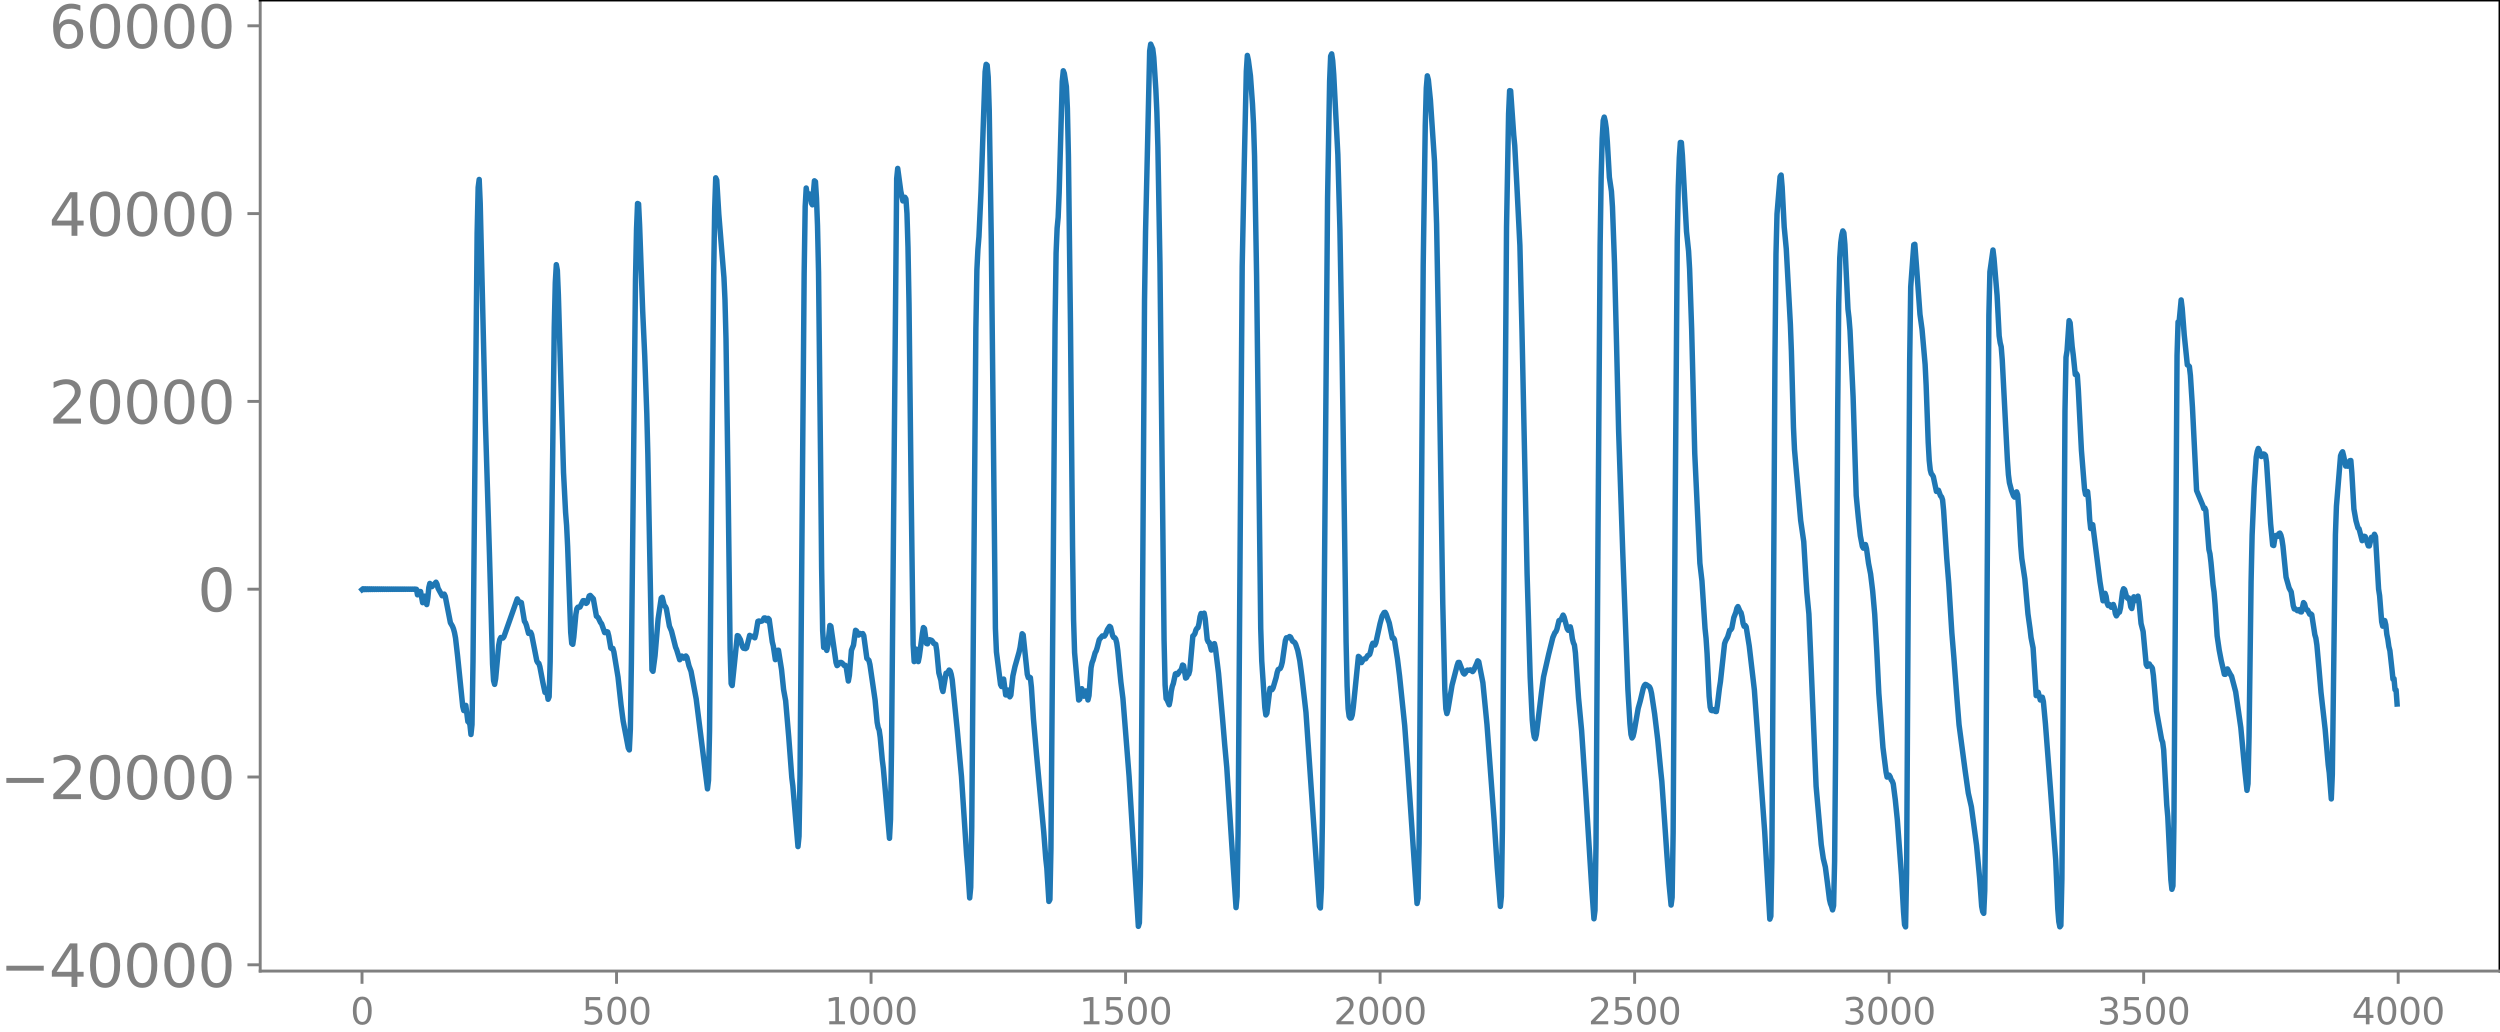 <svg xmlns="http://www.w3.org/2000/svg" xmlns:xlink="http://www.w3.org/1999/xlink" width="913.477" height="377.053" viewBox="0 0 685.107 282.79"><defs><style>*{stroke-linejoin:round;stroke-linecap:butt}</style></defs><g id="figure_1"><path id="patch_1" d="M0 282.79h685.107V0H0v282.79z" style="fill:none"/><g id="axes_1"><path id="patch_2" d="M71.308 266.112h613.8V0h-613.8v266.112z" style="fill:none"/><g id="matplotlib.axis_1"><g id="xtick_1"><g id="line2d_1"><defs><path id="m16785043cf" d="M0 0v3.5" style="stroke:gray;stroke-width:.8"/></defs><use xlink:href="#m16785043cf" x="99.207" y="266.112" style="fill:gray;stroke:gray;stroke-width:.8"/></g><g id="text_1" style="fill:gray" transform="matrix(.1 0 0 -.1 96.026 280.71)"><defs><path id="DejaVuSans-30" d="M2034 4250q-487 0-733-480-245-479-245-1442 0-959 245-1439 246-480 733-480 491 0 736 480 246 480 246 1439 0 963-246 1442-245 480-736 480zm0 500q785 0 1199-621 414-620 414-1801 0-1178-414-1799Q2819-91 2034-91q-784 0-1198 620-414 621-414 1799 0 1181 414 1801 414 621 1198 621z" transform="scale(.016)"/></defs><use xlink:href="#DejaVuSans-30"/></g></g><g id="xtick_2"><use xlink:href="#m16785043cf" id="line2d_2" x="168.958" y="266.112" style="fill:gray;stroke:gray;stroke-width:.8"/><g id="text_2" style="fill:gray" transform="matrix(.1 0 0 -.1 159.414 280.71)"><defs><path id="DejaVuSans-35" d="M691 4666h2478v-532H1269V2991q137 47 274 70 138 23 276 23 781 0 1237-428 457-428 457-1159 0-753-469-1171Q2575-91 1722-91q-294 0-599 50Q819 9 494 109v635q281-153 581-228t634-75q541 0 856 284 316 284 316 772 0 487-316 771-315 285-856 285-253 0-505-56-251-56-513-175v2344z" transform="scale(.016)"/></defs><use xlink:href="#DejaVuSans-35"/><use xlink:href="#DejaVuSans-30" x="63.623"/><use xlink:href="#DejaVuSans-30" x="127.246"/></g></g><g id="xtick_3"><use xlink:href="#m16785043cf" id="line2d_3" x="238.708" y="266.112" style="fill:gray;stroke:gray;stroke-width:.8"/><g id="text_3" style="fill:gray" transform="matrix(.1 0 0 -.1 225.982 280.71)"><defs><path id="DejaVuSans-31" d="M794 531h1031v3560L703 3866v575l1116 225h631V531h1031V0H794v531z" transform="scale(.016)"/></defs><use xlink:href="#DejaVuSans-31"/><use xlink:href="#DejaVuSans-30" x="63.623"/><use xlink:href="#DejaVuSans-30" x="127.246"/><use xlink:href="#DejaVuSans-30" x="190.869"/></g></g><g id="xtick_4"><use xlink:href="#m16785043cf" id="line2d_4" x="308.457" y="266.112" style="fill:gray;stroke:gray;stroke-width:.8"/><g id="text_4" style="fill:gray" transform="matrix(.1 0 0 -.1 295.733 280.71)"><use xlink:href="#DejaVuSans-31"/><use xlink:href="#DejaVuSans-35" x="63.623"/><use xlink:href="#DejaVuSans-30" x="127.246"/><use xlink:href="#DejaVuSans-30" x="190.869"/></g></g><g id="xtick_5"><use xlink:href="#m16785043cf" id="line2d_5" x="378.207" y="266.112" style="fill:gray;stroke:gray;stroke-width:.8"/><g id="text_5" style="fill:gray" transform="matrix(.1 0 0 -.1 365.483 280.71)"><defs><path id="DejaVuSans-32" d="M1228 531h2203V0H469v531q359 372 979 998 621 627 780 809 303 340 423 576 121 236 121 464 0 372-261 606-261 235-680 235-297 0-627-103-329-103-704-313v638q381 153 712 231 332 78 607 78 725 0 1156-363 431-362 431-968 0-288-108-546-107-257-392-607-78-91-497-524-418-433-1181-1211z" transform="scale(.016)"/></defs><use xlink:href="#DejaVuSans-32"/><use xlink:href="#DejaVuSans-30" x="63.623"/><use xlink:href="#DejaVuSans-30" x="127.246"/><use xlink:href="#DejaVuSans-30" x="190.869"/></g></g><g id="xtick_6"><use xlink:href="#m16785043cf" id="line2d_6" x="447.957" y="266.112" style="fill:gray;stroke:gray;stroke-width:.8"/><g id="text_6" style="fill:gray" transform="matrix(.1 0 0 -.1 435.233 280.71)"><use xlink:href="#DejaVuSans-32"/><use xlink:href="#DejaVuSans-35" x="63.623"/><use xlink:href="#DejaVuSans-30" x="127.246"/><use xlink:href="#DejaVuSans-30" x="190.869"/></g></g><g id="xtick_7"><use xlink:href="#m16785043cf" id="line2d_7" x="517.707" y="266.112" style="fill:gray;stroke:gray;stroke-width:.8"/><g id="text_7" style="fill:gray" transform="matrix(.1 0 0 -.1 504.983 280.71)"><defs><path id="DejaVuSans-33" d="M2597 2516q453-97 707-404 255-306 255-756 0-690-475-1069Q2609-91 1734-91q-293 0-604 58T488 141v609q262-153 574-231 313-78 654-78 593 0 904 234t311 681q0 413-289 645-289 233-804 233h-544v519h569q465 0 712 186t247 536q0 359-255 551-254 193-729 193-260 0-557-57-297-56-653-174v562q360 100 674 150t592 50q719 0 1137-327 419-326 419-882 0-388-222-655t-631-370z" transform="scale(.016)"/></defs><use xlink:href="#DejaVuSans-33"/><use xlink:href="#DejaVuSans-30" x="63.623"/><use xlink:href="#DejaVuSans-30" x="127.246"/><use xlink:href="#DejaVuSans-30" x="190.869"/></g></g><g id="xtick_8"><use xlink:href="#m16785043cf" id="line2d_8" x="587.457" y="266.112" style="fill:gray;stroke:gray;stroke-width:.8"/><g id="text_8" style="fill:gray" transform="matrix(.1 0 0 -.1 574.732 280.71)"><use xlink:href="#DejaVuSans-33"/><use xlink:href="#DejaVuSans-35" x="63.623"/><use xlink:href="#DejaVuSans-30" x="127.246"/><use xlink:href="#DejaVuSans-30" x="190.869"/></g></g><g id="xtick_9"><use xlink:href="#m16785043cf" id="line2d_9" x="657.207" y="266.112" style="fill:gray;stroke:gray;stroke-width:.8"/><g id="text_9" style="fill:gray" transform="matrix(.1 0 0 -.1 644.482 280.71)"><defs><path id="DejaVuSans-34" d="M2419 4116 825 1625h1594v2491zm-166 550h794V1625h666v-525h-666V0h-628v1100H313v609l1940 2957z" transform="scale(.016)"/></defs><use xlink:href="#DejaVuSans-34"/><use xlink:href="#DejaVuSans-30" x="63.623"/><use xlink:href="#DejaVuSans-30" x="127.246"/><use xlink:href="#DejaVuSans-30" x="190.869"/></g></g></g><g id="matplotlib.axis_2"><g id="ytick_1"><g id="line2d_10"><defs><path id="m0f22f1f5ce" d="M0 0h-3.5" style="stroke:gray;stroke-width:.8"/></defs><use xlink:href="#m0f22f1f5ce" x="71.308" y="264.39" style="fill:gray;stroke:gray;stroke-width:.8"/></g><g id="text_10" style="fill:gray" transform="matrix(.16 0 0 -.16 0 270.469)"><defs><path id="DejaVuSans-2212" d="M678 2272h4006v-531H678v531z" transform="scale(.016)"/></defs><use xlink:href="#DejaVuSans-2212"/><use xlink:href="#DejaVuSans-34" x="83.789"/><use xlink:href="#DejaVuSans-30" x="147.412"/><use xlink:href="#DejaVuSans-30" x="211.035"/><use xlink:href="#DejaVuSans-30" x="274.658"/><use xlink:href="#DejaVuSans-30" x="338.281"/></g></g><g id="ytick_2"><use xlink:href="#m0f22f1f5ce" id="line2d_11" x="71.308" y="212.927" style="fill:gray;stroke:gray;stroke-width:.8"/><g id="text_11" style="fill:gray" transform="matrix(.16 0 0 -.16 0 219.006)"><use xlink:href="#DejaVuSans-2212"/><use xlink:href="#DejaVuSans-32" x="83.789"/><use xlink:href="#DejaVuSans-30" x="147.412"/><use xlink:href="#DejaVuSans-30" x="211.035"/><use xlink:href="#DejaVuSans-30" x="274.658"/><use xlink:href="#DejaVuSans-30" x="338.281"/></g></g><g id="ytick_3"><use xlink:href="#m0f22f1f5ce" id="line2d_12" x="71.308" y="161.465" style="fill:gray;stroke:gray;stroke-width:.8"/><use xlink:href="#DejaVuSans-30" id="text_12" style="fill:gray" transform="matrix(.16 0 0 -.16 54.127 167.543)"/></g><g id="ytick_4"><use xlink:href="#m0f22f1f5ce" id="line2d_13" x="71.308" y="110.002" style="fill:gray;stroke:gray;stroke-width:.8"/><g id="text_13" style="fill:gray" transform="matrix(.16 0 0 -.16 13.408 116.08)"><use xlink:href="#DejaVuSans-32"/><use xlink:href="#DejaVuSans-30" x="63.623"/><use xlink:href="#DejaVuSans-30" x="127.246"/><use xlink:href="#DejaVuSans-30" x="190.869"/><use xlink:href="#DejaVuSans-30" x="254.492"/></g></g><g id="ytick_5"><use xlink:href="#m0f22f1f5ce" id="line2d_14" x="71.308" y="58.539" style="fill:gray;stroke:gray;stroke-width:.8"/><g id="text_14" style="fill:gray" transform="matrix(.16 0 0 -.16 13.408 64.618)"><use xlink:href="#DejaVuSans-34"/><use xlink:href="#DejaVuSans-30" x="63.623"/><use xlink:href="#DejaVuSans-30" x="127.246"/><use xlink:href="#DejaVuSans-30" x="190.869"/><use xlink:href="#DejaVuSans-30" x="254.492"/></g></g><g id="ytick_6"><use xlink:href="#m0f22f1f5ce" id="line2d_15" x="71.308" y="7.077" style="fill:gray;stroke:gray;stroke-width:.8"/><g id="text_15" style="fill:gray" transform="matrix(.16 0 0 -.16 13.408 13.156)"><defs><path id="DejaVuSans-36" d="M2113 2584q-425 0-674-291-248-290-248-796 0-503 248-796 249-292 674-292t673 292q248 293 248 796 0 506-248 796-248 291-673 291zm1253 1979v-575q-238 112-480 171-242 60-480 60-625 0-955-422-329-422-376-1275 184 272 462 417 279 145 613 145 703 0 1111-427 408-426 408-1160 0-719-425-1154Q2819-91 2113-91q-810 0-1238 620-428 621-428 1799 0 1106 525 1764t1409 658q238 0 480-47t505-140z" transform="scale(.016)"/></defs><use xlink:href="#DejaVuSans-36"/><use xlink:href="#DejaVuSans-30" x="63.623"/><use xlink:href="#DejaVuSans-30" x="127.246"/><use xlink:href="#DejaVuSans-30" x="190.869"/><use xlink:href="#DejaVuSans-30" x="254.492"/></g></g></g><path id="line2d_16" d="m99.207 161.588.282-.24.282.229.282-.22.282.21.282-.2.282.192.282-.185.282.178.282-.172.282.166.282-.16.282.155.282-.15.282.145.282-.141.282.137.282-.133.282.13.282-.127.282.123.282-.12.282.117.282-.114.282.112.282-.11.281.107.282-.104.282.102.282-.1.282.098.282-.096.282.094.282-.092.282.09.282-.088.282.087.282-.086.282.084.282-.082.282.08.282-.079.282.079.282-.078.282.076.282-.074.282.073.282-.072.282.071.282-.07.282.069.281-.066.564.065.282 1.51.282-.089.282-.824.282.012.564 3.05.564-1.783.564 2.308.282-1.642.282-3.004.282-1.145.564.874 1.128-1.213.282.543.282 1.119.845 1.547.282.509.564-.456.282.598 1.41 7.242.564.965.282.711.282 1.04.282 1.498.564 4.962 1.41 13.773.282 1.12.282-1 .282-.413.563 4.433.282.19.282.676.282 2.68.282-2.7.282-17.42 1.128-117.31.282-12.492.282-2.176.282 6.512.846 35.83.564 23.798 1.128 36.745.845 29.916.282 4.55.282 1.01.282-1.573.846-9.145.282-1.549.282-.569.564.153.282-.344 3.666-10.39.563.985.282-.097.282.122.846 5.138.282.372.282.775.564 2.155.564-.327.282.632 1.41 7.203.282.528.282.178.282.915.846 4.437.563 2.604.282-.144.282.313.282 1.712.282-.67.282-9.606.564-46.893.564-44.877.282-12.16.282-4.89.282 1.554.282 6.738 1.41 48.647.564 10.944.282 3.603.282 5.771.845 23.532.282 3.004.282.247.282-1.973.564-6.221.282-1.607.282-.378.282.038.282-.078.846-1.735.282-.02.564.76.282-.224.564-1.817.282-.147.846.92.846 4.774.281.197.282.351.564 1.184.282.318.846 2.438.282-.012.282-.242.282.098.282 1.085.564 3.316.282.173.282-.076.282.975 1.128 6.883.846 7.736.563 4.3 1.41 7.4.282.517.282-5.681.282-18.012 1.128-105.264.282-13.685.282-7.098.282.126.282 5.818.846 23.558.564 12.331.564 15.846.282 10.97 1.127 59.135.282.413.564-4.26.846-10.064.846-5.726.282-.231.564 2.285.282.216.282.601.846 4.805.564 1.323 1.127 4.463.282.645.846 2.775.564-1.014.282.2.282.372.282-.194.282-.398.282.38.564 2.322.564 1.495 1.41 7.544 3.101 24.673.282-2.373.282-13.48.564-63.32.564-61.48.282-18.363.282-8.433.282.636.564 9.316 1.41 17.371.282 6.093.282 10.767.563 39.269.564 45.796.282 9.378.282.507 1.41-13.678.282.1.564.993.564 1.928.282.423.564.123.282-.215.846-3.42.564.381.282-.134.563.417.282-1.114.564-3.386.282-.11.282.148.564-.133.282-.279.282-.547.282-.022.282.641.282.147.282-.668.282.301.846 6.14.282 1.124.564 3.746.282-.81.282-1.733.282-.04.845 5.296.564 5.47.564 3.087.846 9.91.846 11.17.282 2.256 1.41 16.626.282-2.801.282-16.833.564-69.716.564-67.74.282-18.351.281-5.032.282 1.95.282.951.282-1.29.282.225.282 2.266.282.498.564-6.575.282.24.282 4.486.282 7.614.282 12.752.564 52.154.282 28.806.282 17.212.282 4.614.282-.558.282.39.282.976.282-1.233.564-5.604.282.22 1.41 9.928.281.854.282-.205.282-.457.282-.192.282-.014.282.17.564.676.282-.062.282.69.564 3.622.282-1.574.564-6.854.564-1.404.564-4.07.282.206.282 1.03.281.072.282-.454.282.061.282.175.282-.19.282.551.846 6.231.564.558.282 1.167 1.41 9.714.564 6.104.282 1.447.282.697.282 1.985.564 6.17.282 2.218 1.691 19.263.282-5.226.282-19.805 1.41-155.775.282-2.774.846 6.248.564 2.658.282-.196.282-.8.282.456.282 3.993.282 9.305.282 15.574.563 49.426.564 43.81.282 4.676.282-2.324.282-1.084.564 3.41.282-1.39.846-6.302.282-1.63.282.278.564 4.09.282.082.282-.794.282-.335.564.186.282.33.282.507.564.25.281 1.792.564 6.017.564 2.062.282 2.131.282.917.846-5.014.282.169.564-1.025.282.253.282.896.282 1.49 1.41 14.056 1.128 12.47 1.41 21.512.281 3.17.564 8.596.282-2.911.282-16.501.564-68.625.564-67.948.282-16.135.282-5.676.282-3.406.564-12.331.564-16.604.564-16.27.282-2.027.282.243.281 3.249.282 9.04.564 35.561 1.128 106.454.282 6.463 1.128 8.945.282.545.564-2.036.564 4.334.282.011.282-1.35.282.384.282 1.484.282-.447.564-5.276.563-2.54 1.128-3.98.282-1.274.564-3.77.282.307 1.128 10.81.282.917.282-.162.282.169.282 2.557.564 8.715.846 9.796.564 6.17 1.41 15.107.563 7.31.282 2.53.564 9.129.282-.509.282-13.959.564-68.623.564-75.11.282-19.478.282-6.791.282-2.98.282-6.764.846-30.523.282-2.894.282.714.564 3.608.281 6.025.282 12.92.564 46.45.564 60.429.282 20.229.282 9.066 1.128 12.993.282-.245.282-1.82.282-1.032.564 2.055.282-.488.282-.956.282.898.282 1.57.282-1.18.564-7.633.282-1.397.281-.705.564-2.032.282-.488.282-.897.564-2.195.846-1.026.564.067.282-.414.564-1.4.564-.866.282.233.564 2.293.282.514.282.055.282.38.282 1.101.282 2.028.845 8.635.564 4.508 1.692 21.393 2.538 41.07.282-.965.282-12.575.282-29.276.846-128.738.281-18.83.564-24.406.564-25.103.282-1.875.564 1.32.282 2.309.564 8.771.282 6.213.282 9.662.564 31.865.564 52.275.564 50.907.282 12.278.282 3.75.282.387.564 1.306.282-1.374.281-2.326.282-1.36.282-.743.564-2.656.282-.126.282.314.282-.353.282-.531.282-.176.282-.55.282-1.004.282.16.564 3.411.282-.172.282-.719.282-.165.282-1.026.846-9.44.282-.245.282-.416.282-.987.281-.475.282-.162.282-1.16.282-1.845.282-.877.282.206.564-.304.282 1.468.564 5.766.282.646.282.172.564 2.056.282-.41.282-1.157.282-.19.282 1.3.846 6.845 1.128 12.8.563 6.773.564 6.213 1.41 21.7 1.128 16.711.282-3.087.282-17.191.564-79.535.564-76.08.564-27.939.564-25.328.282-4.375.282 1.326.563 4.225.564 7.783.282 5.408.282 8.847.564 32.835 1.128 96.558.282 8.953.846 12.772.282 2.026.282-.436.846-6.868.282.05.282.324.282-.471.845-2.862.282-1.367.282-.813.564-.303.282-.638.282-1.103.564-4.002.282-1.914.282-.742.282.024.282-.095.282-.277.282.16.564 1.116.564.342.282.501.564 1.687.564 2.803.563 4.255 1.128 9.922 3.666 53.12.282.486.282-5.575.282-18.751 1.41-170.1.563-32.208.282-6.812.282-.616.282 1.879.282 3.787 1.128 21.973.564 20.449.564 31.646 1.128 81.395.282 12.041.282 6.29.282 2.116.282.443.282-.039.282-.82.282-2.082 1.41-13.964.281.217.282 1.06.282.42.564-.958.564-.078.564-.875.282-.11.282-.25.282-.952.282-1.352.282-.727.564.488.282-.647 1.127-5.185.564-2.087.564-.968.282-.064.282.509.846 2.41.846 4.16.282-.07.282.424.846 5.42.564 4.557 1.41 13.604.845 11.434 2.538 37.34.282-1.442.282-15.019.564-80.644.564-77.915.564-38.354.282-10.114.282-3.325.282 1.097.564 5.547 1.127 16.818.564 17.148.564 30.93 1.128 72.992.564 23.71.282 5.185.282 1.338.282-.965 1.128-6.78 1.41-5.466.281-.791.282-.021 1.128 2.935.282.254.282-.302.282-.573.282-.207.282.068.564-.125.564.463.282-.326.846-1.873.282-.739.282.227 1.128 5.737 1.127 11.506 1.974 26.422.846 12.845.846 10.565.282-2.768.282-18.675.564-88.872.564-75.791.564-31.108.282-6.342.281.04.846 12.084.282 2.939.564 10.615.846 16.762.564 23.133 1.41 66.925.846 28.21.564 11.682.282 3.093.282 1.69.282.423.281-1.103 1.41-11.595.564-4.257 1.41-6.223 1.128-4.558.564-1.312.282-.304.282-.67.564-2.344.564-.263.563-1.245.282.558.846 3.167.282.435.564-.948.282 1.213.282 2.059.282 1.094.282.616.282 2.202.846 12.259.846 8.97 1.128 16.924 1.691 26.876.564 7.795.282-2.259.282-18.168.564-86.984.564-77.054.282-18.77.282-10.491.282-5.021.282-.944.282 1.162.282 1.98.282 3.58.564 9.773.564 3.823.282 4.297.563 15.528.564 22.421.564 23.561 1.128 33.097 1.41 37.63.564 9.343.282 2.98.282.972.282-.45.282-1.168 1.128-6.493.564-2.02.845-3.546.282-.71.282-.3.282.096.846.574.282.604.282 1.185.846 5.636.846 7.032.846 8.745.282 2.667 1.41 20.433.563 7.656.564 5.84.282-2.104.282-17.735.564-89.573.564-73.01.282-14.532.282-7.9.282-4.133.282.027.282 3.498 1.128 20.888.564 5.363.282 4.906.564 16.487.845 34.016 1.41 30.117.564 4.83.846 13.054.282 2.703.282 4.196.564 11.695.282 2.95.282.883.282.103.282-.25.282-.045.282.504.282.033.282-1.7.563-4.68.282-1.813 1.128-10.405.282-.784.564-1.058.564-1.843.282-.121.282-.406.564-2.943.564-1.45.282-1.124.282-.439.564 1.297.282.344.282 1.151.282 1.806.282.793.281-.247.282.373.846 5.278 1.41 12.093 2.82 38.744 1.41 24.022.282-.8.281-15.766.564-89.55.282-47.51.282-28.592.282-11.015.846-10.263.282-.415.282 3.265.564 10.97.564 5.973 1.128 20.74.282 7.448.564 20.756.282 6.063 1.691 19.425.846 5.837.564 9.533.282 4.374.564 5.924.564 13.197 1.41 33.985 1.41 15.973.563 3.86.564 2.308.564 4.341.564 4.533.282 1.183.282.692.282 1 .282-1.155.282-12.159.282-31.479.564-92.021.282-29.255.282-12.572.282-4.242.282-2.056.282-1.128.282.527.282 3.193.846 17.715.282 2.43.281 3.484.846 18.179.846 26.98.564 5.878.564 5.151.564 2.931.282.467.564-.988.282 1.09.564 4.071.564 2.905.564 4.655.564 6.402.563 10.05.564 11.566 1.128 14.874.846 6.692.282 1.42.282-.117.282-.417.282.442.282.815.282.375.282.736.564 4.37.564 5.566 1.127 15.166.564 9.928.282 3.604.282.586.282-14.618.564-95.73.282-44.869.282-20.17.564-7.768.282-3.777.282-.13.564 7.43.846 11.765.564 4.1.846 9.628.282 5.732.563 15.581.282 4.99.282 2.614.282 1.054.282.292.282.494.846 4.046.282-.265.282-.057.564 1.55.282.257.282.856.282 2.887.846 12.927.564 7.052.846 13.565.563 6.818.846 11.326.564 7.026 1.692 12.758.846 5.984.846 3.738 1.41 10.544.846 9.014.563 7.733.282 1.435.282.473.282-6.227.282-25.127.846-132.579.282-11.85.846-5.998.282 2.326.846 10.18.564 11.03.282 1.89.282 1.101.282 3.552 1.41 27.39.281 4.075.282 2.222.564 2.136.564 1.5.282.312.564-1.432.282.788.282 3.659.564 10.36.282 3.415.846 5.65.846 9.565.564 4.06.282 2.415.563 2.84.846 13.08.564-.919.564 2.119.564-.757.282 1.185.564 6.138 1.41 18.308.846 11.607.564 7.453.564 13.314.281 3.499.282 1.41.282-.388.282-12.703.282-36.824.564-91.433.282-14.729.282-1.77.564-8.27.282.593.564 6.533.282 2.16.564 5.472.282-.285.282.466.282 4.083.846 16.546.845 10.563.282 1.496.564-.783.282 2.815.282 4.728.282 2.573.282-.694.282-.357 1.974 15.605.846 5.252.564-2.037.282.836.282 1.878.282.635.282-.32.281.2.282.588.282-.298.282-.468.282.807.282 1.684.282.625.564-.924.282-.09.282-1.14.564-4.424.282-.85.282.256.564 2.043.282.334.282-.127.282.839.282 1.631.282.44.564-3.207.282.261.282.767.563-1.207.282 1.582.564 5.92.564 2.176.846 9.05.282.517.282-.541.282-.124.282.511.282.224.282.44.282 1.998.846 9.713 1.128 6.27.282 1.555.281.737.282 2.1.846 15.173.282 3.137.846 17.316.282 2.582.282-.932.282-17.587.846-127.78.282-9.194.282.047.564-6.062.282 2.249.564 7.324.846 8.225.282.16.281.295.282 2.42.564 8.785 1.128 22.766 1.692 4.051.282.894.282-.152.282.69.846 10.687.282 1.175.282 2.363.564 6.132.282 1.977.281 3.411.564 8.627.564 3.86.564 2.942.564 2.414.282 1.289.282.013.564-1.477.846 1.577.282.407 1.128 4.279 1.41 9.815 1.127 12.01.564 5.187.282-1.822.282-12.754.564-42.642.282-12.758.564-13.055.564-8.3.282-1.547.282-.815.282.541.282 1.202.282.46.282-.521.282-.176.282.09.282.329.282 1.838 1.127 16.908.564 5.81.282.122.282-1.795.282-.952.282.211.282.018.282-.729.282-.159.282.574.282 1.119.282 1.888.846 8.47.846 3 .564 1.044.563 3.79.282.902.282-.03.564.502.564-.293.282.608.282.028.564-2.552.282.34.282 1.075.282.557.282.07.564 1.14.282-.106.282.238.846 5.483.282.942.282 1.917.563 6.292.564 6.662 1.128 10.034.846 9.778.282 2.193.564 7.18.282-6.663.846-65.69.282-7.872 1.128-13.803.282-.702.282-.397.282 1.134.563 2.788.282-.06.282.09.282-.512.282-.995.282-.052.282 3.425.564 9.864.564 3.202.564 2.021.282.192.846 3.256.282-.78.282-.426.282.105.846 2.518.282.026.563-2.354.282.286.282-.307.282-.81.282.627.846 14.366.282 1.843.564 7.132.282 1.21.282-1.581.282.051.282 1.15.282 2.618.282 1.344.282 2.033.282 1.09.564 5.078.282 2.755.282-.15.282 3.033.282.048.281 3.86h0" clip-path="url(#p9b68551833)" style="fill:none;stroke:#1f77b4;stroke-width:1.5;stroke-linecap:square"/><path id="patch_3" d="M71.308 266.112V0" style="fill:none;stroke:gray;stroke-width:.8;stroke-linejoin:miter;stroke-linecap:square"/><path id="patch_4" d="M685.107 266.112V0" style="fill:none;stroke:#000;stroke-width:.8;stroke-linejoin:miter;stroke-linecap:square"/><path id="patch_5" d="M71.308 266.112h613.8" style="fill:none;stroke:gray;stroke-width:.8;stroke-linejoin:miter;stroke-linecap:square"/><path id="patch_6" d="M71.308 0h613.8" style="fill:none;stroke:#000;stroke-width:.8;stroke-linejoin:miter;stroke-linecap:square"/></g></g><defs><clipPath id="p9b68551833"><path d="M71.308 0h613.8v266.112h-613.8z"/></clipPath></defs></svg>